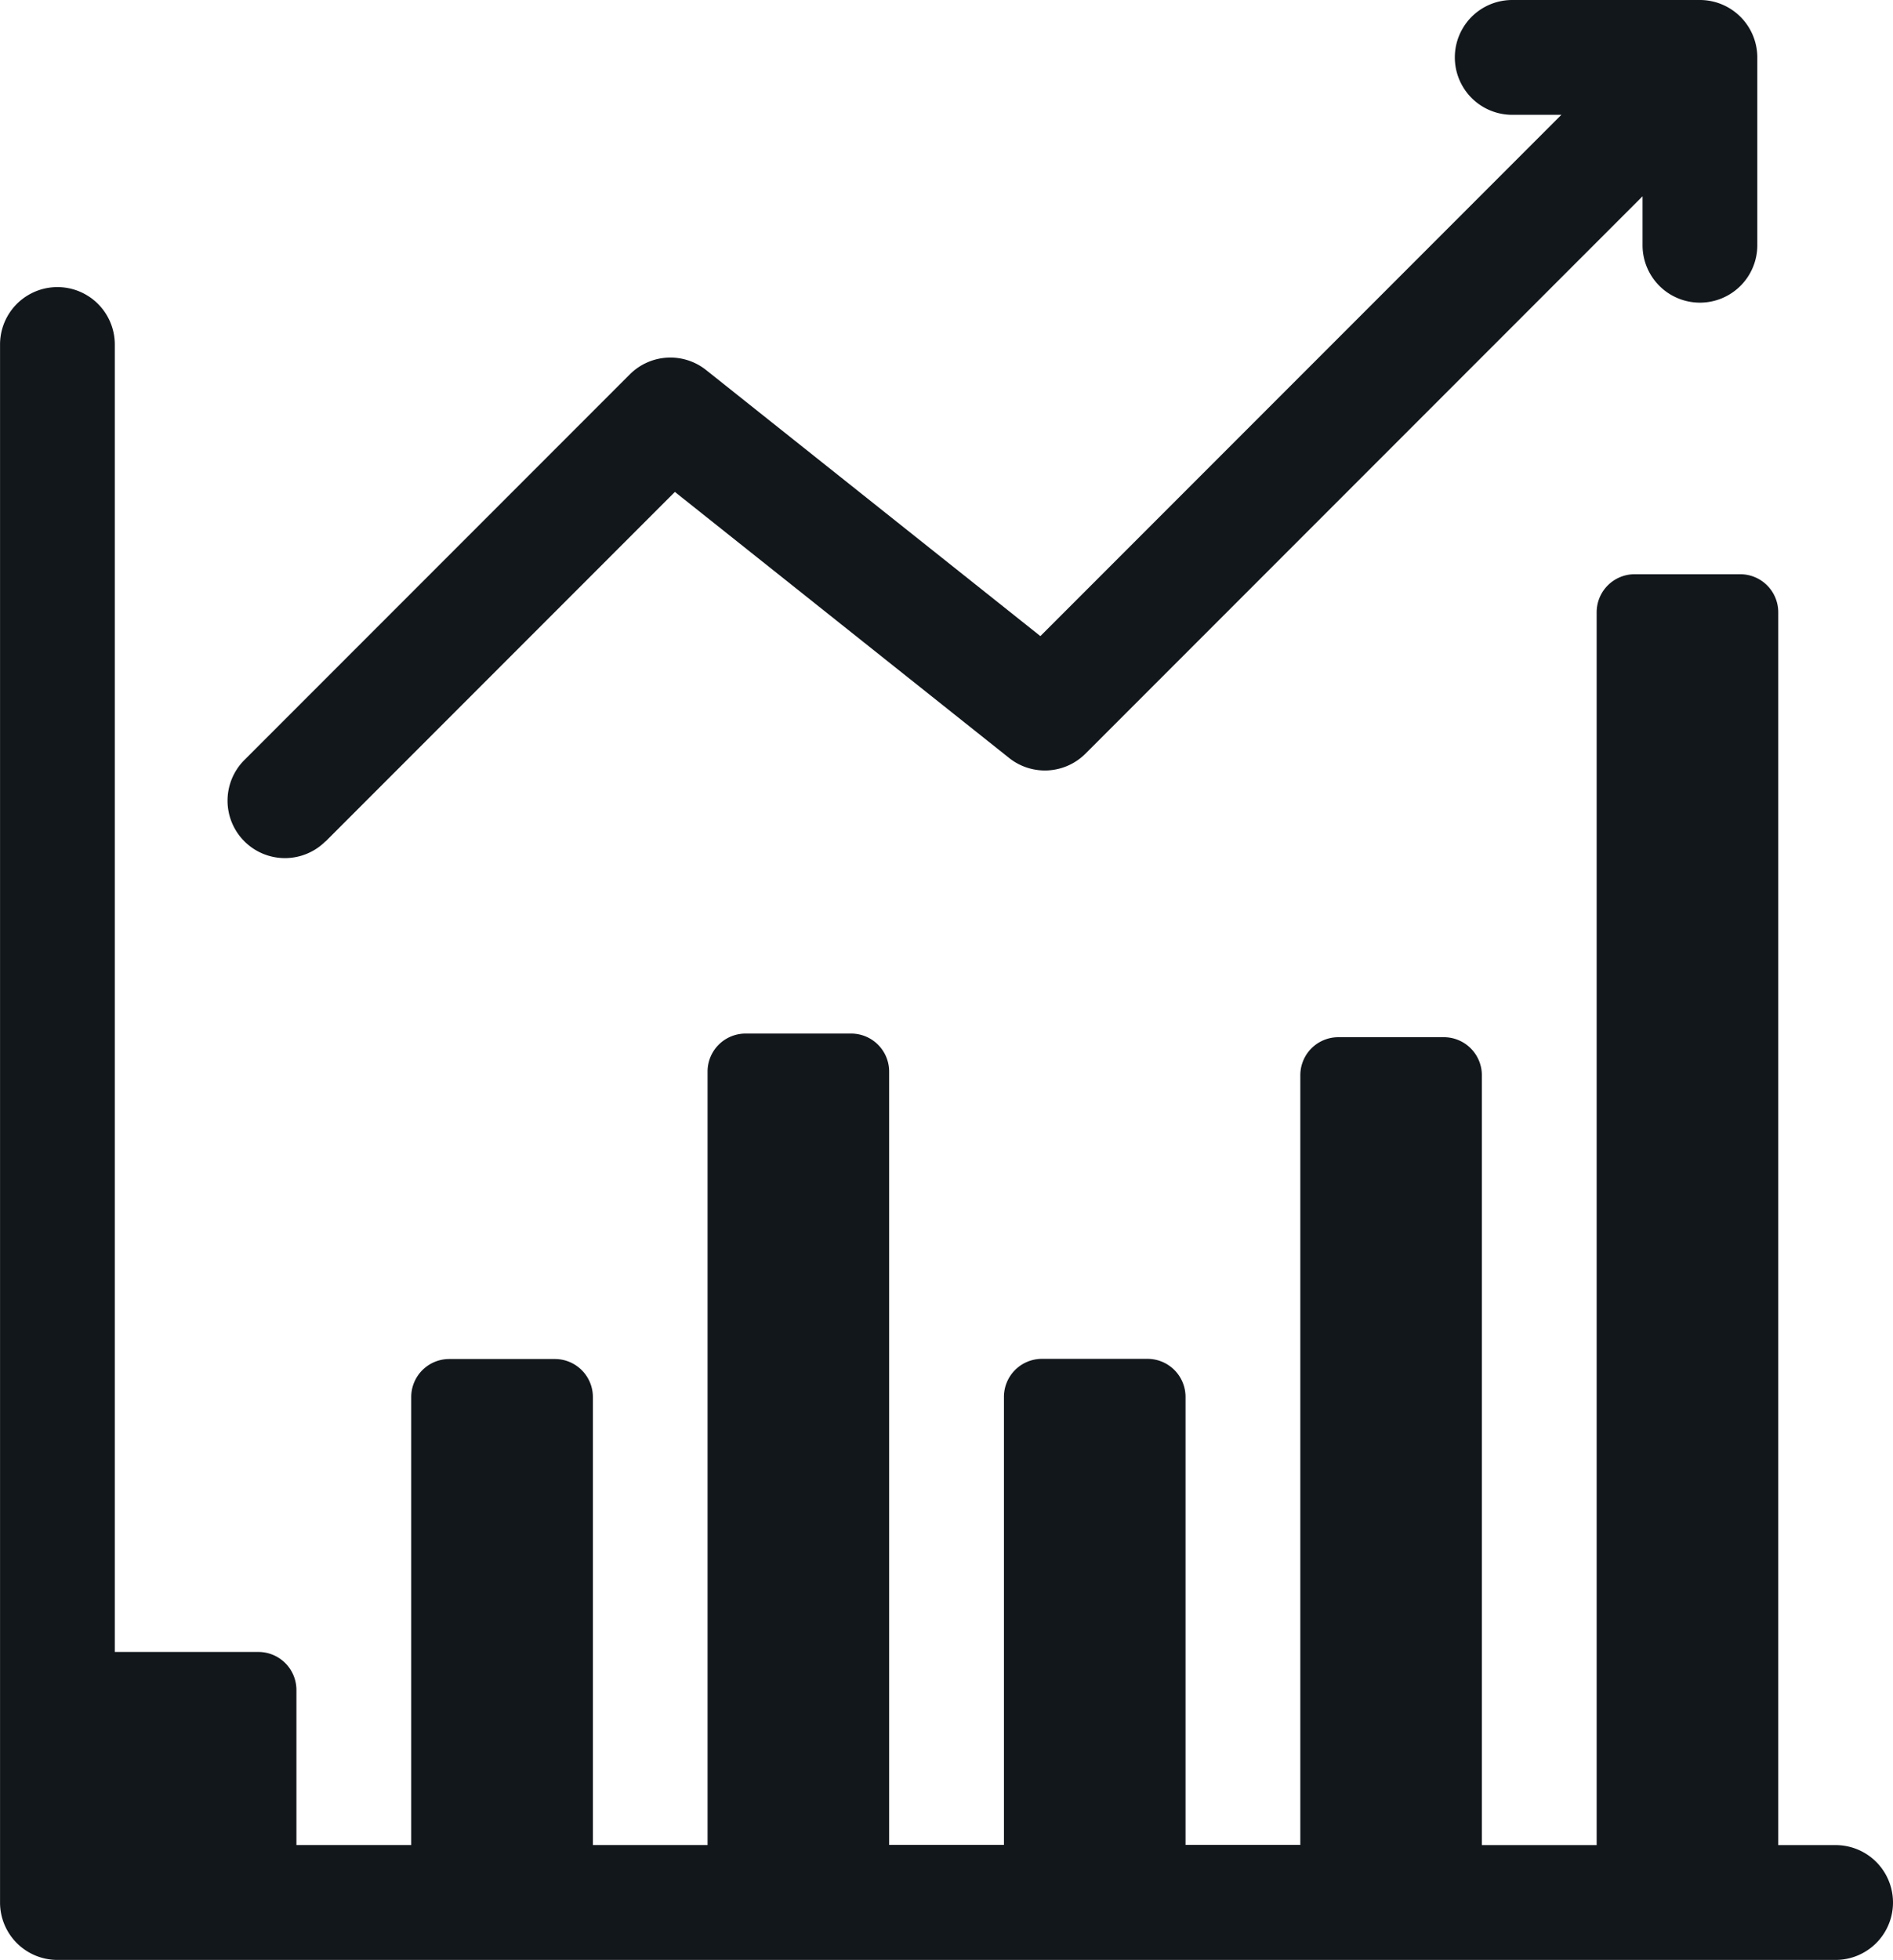 <svg xmlns="http://www.w3.org/2000/svg" width="45.661" height="47.248" viewBox="0 0 45.661 47.248">
  <g id="statistics" transform="translate(-8.599)">
    <path id="Path_24052" data-name="Path 24052" d="M52.876,112.559H51.492V82.839a.917.917,0,0,0-.917-.917H48.029a.917.917,0,0,0-.917.917v29.72H44.343V94a.917.917,0,0,0-.917-.917H40.881a.917.917,0,0,0-.917.917v18.554H37.195v-10.8a.917.917,0,0,0-.917-.917H33.732a.917.917,0,0,0-.917.917v10.8H30.046V93.912a.917.917,0,0,0-.917-.917H26.583a.917.917,0,0,0-.917.917v18.646H22.9v-10.8a.917.917,0,0,0-.917-.917H19.435a.917.917,0,0,0-.917.917v10.8H15.749V108.82a.917.917,0,0,0-.917-.917H11.368V76.384a1.384,1.384,0,0,0-2.768,0v37.559a1.384,1.384,0,0,0,1.384,1.384H52.876a1.384,1.384,0,1,0,0-2.768Z" transform="translate(0 -68.079)" fill="#12171c"/>
    <path id="Path_24053" data-name="Path 24053" d="M70.439,20.286l8.427-8.427,8.06,6.412a1.384,1.384,0,0,0,1.841-.1l13.44-13.44V5.912a1.384,1.384,0,0,0,2.768,0V1.384A1.386,1.386,0,0,0,103.591,0H99.063a1.384,1.384,0,0,0,0,2.768h1.186L87.682,15.335l-8.06-6.412a1.384,1.384,0,0,0-1.841.1l-9.3,9.3a1.384,1.384,0,1,0,1.958,1.958Z" transform="translate(-53.988)" fill="#12171c"/>
  </g>
</svg>
